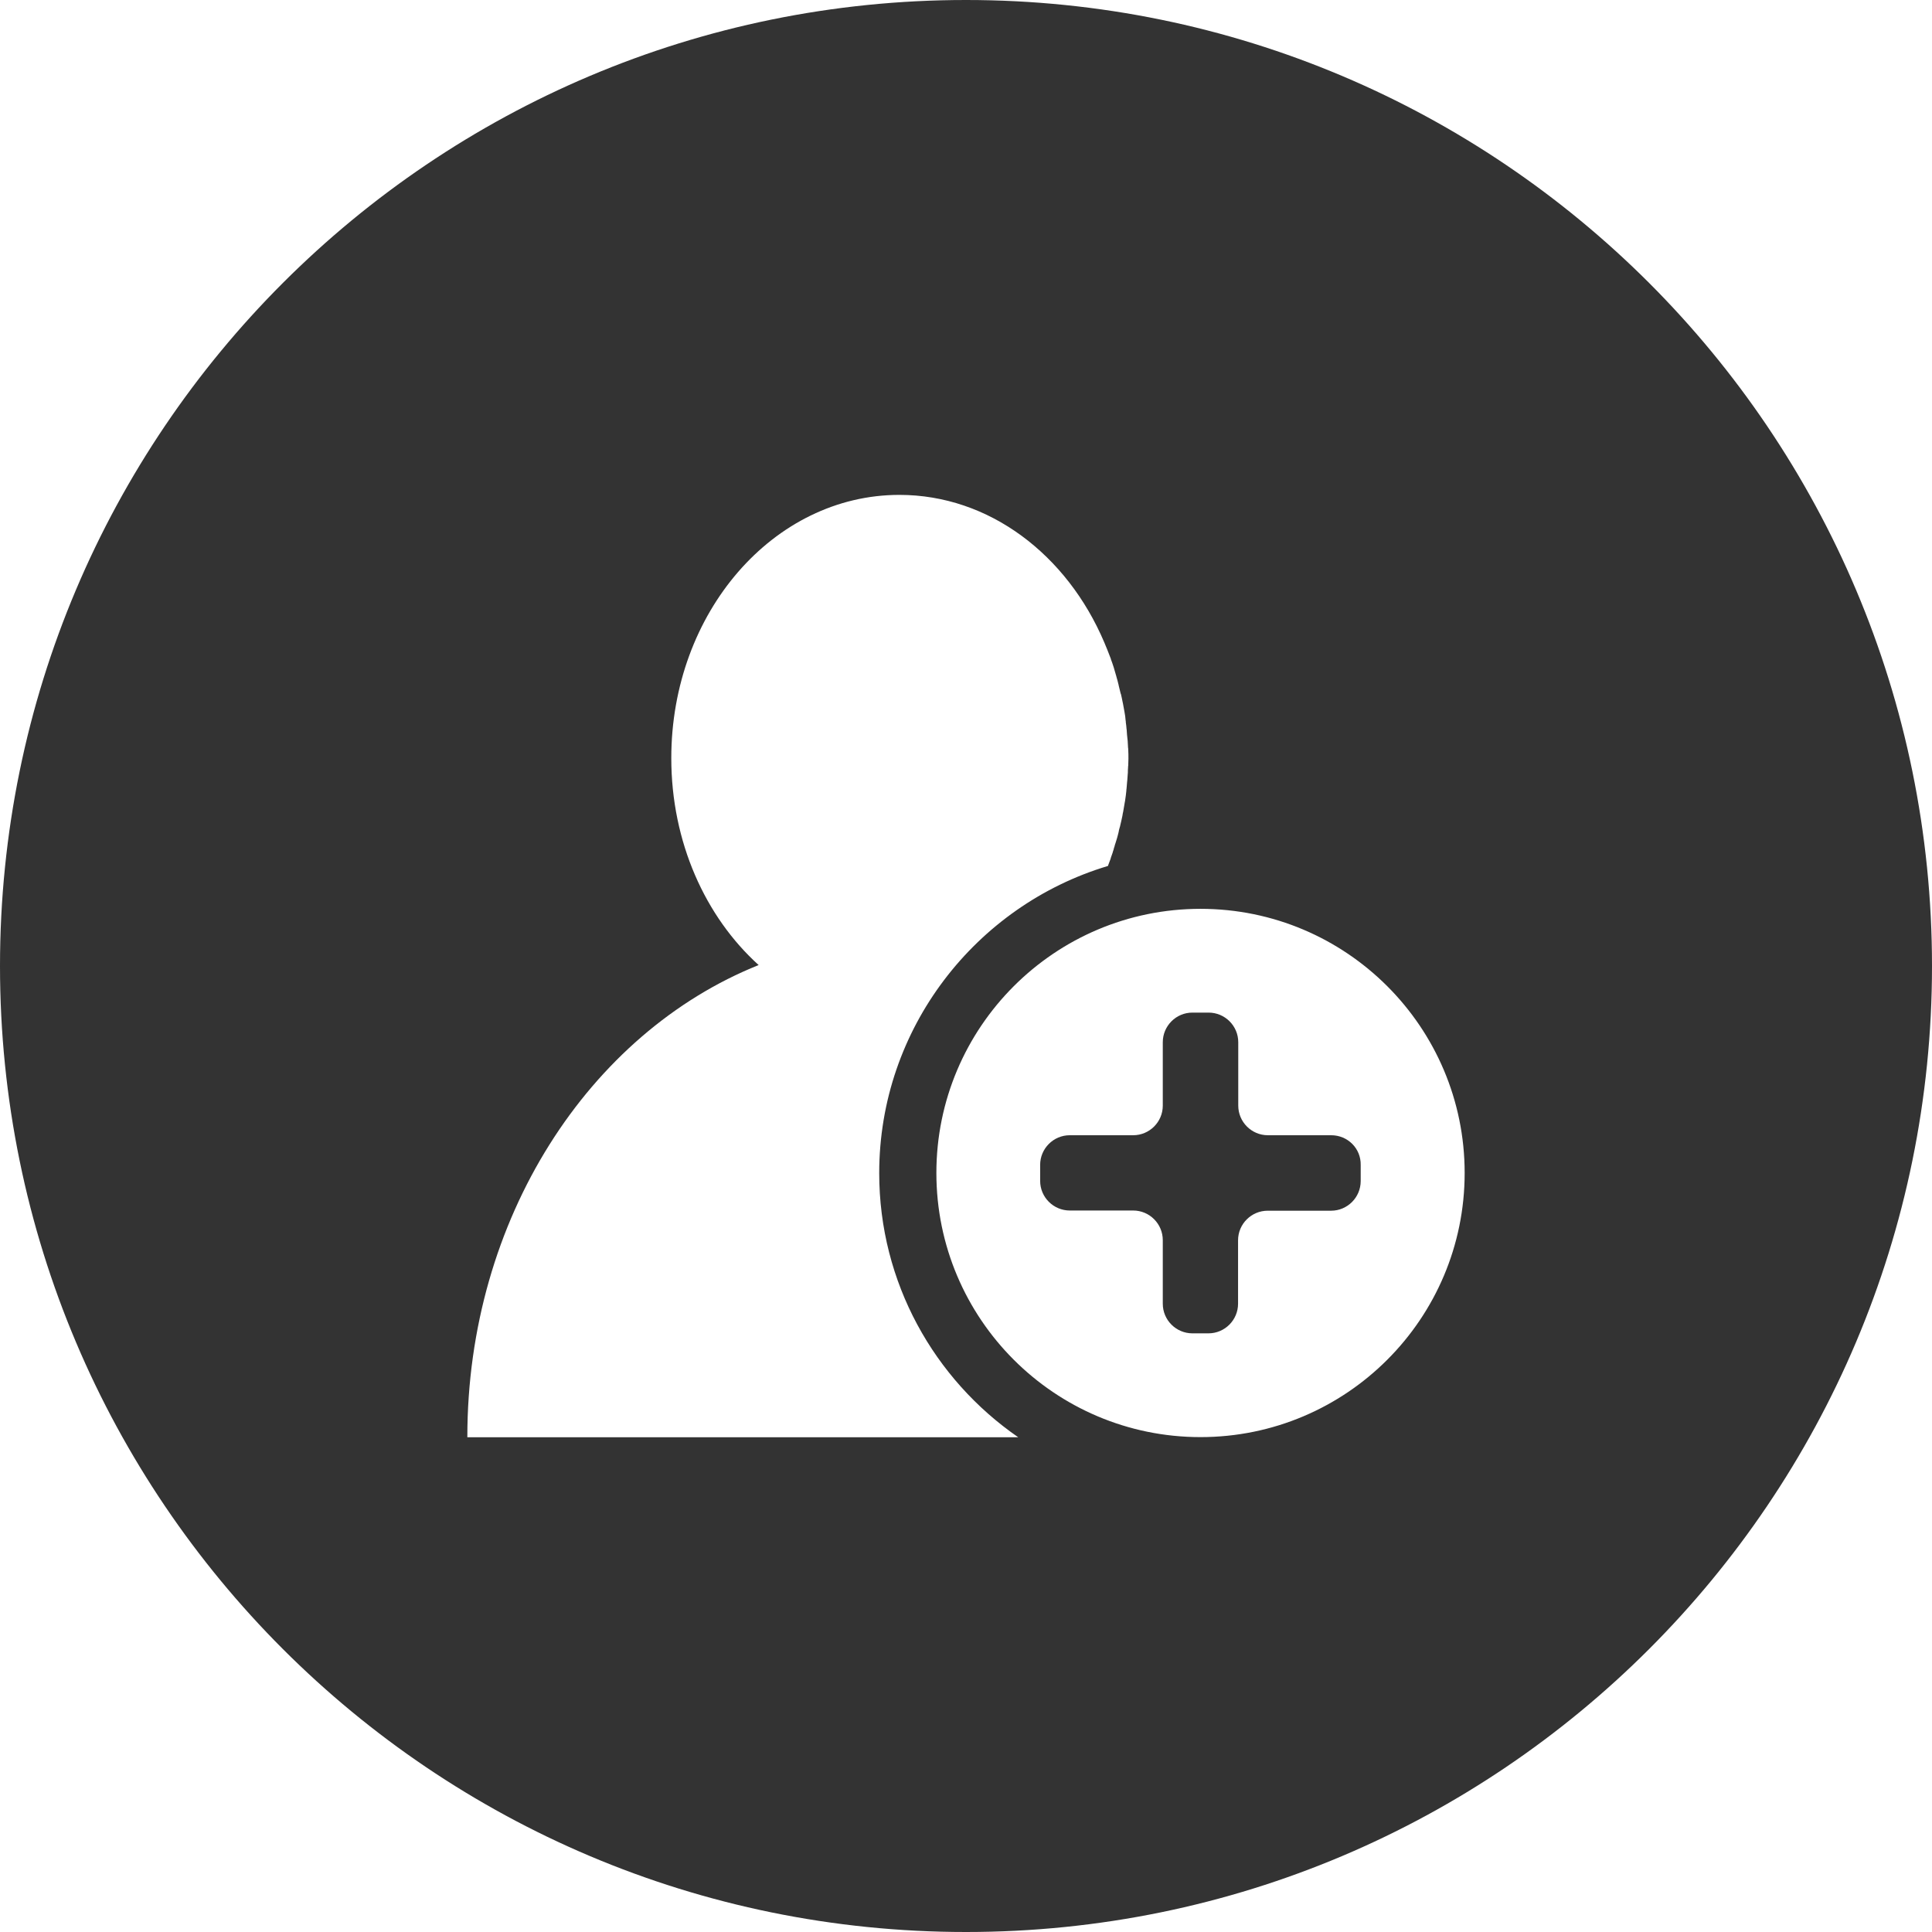 <?xml version="1.0" standalone="no"?><!DOCTYPE svg PUBLIC "-//W3C//DTD SVG 1.1//EN" "http://www.w3.org/Graphics/SVG/1.1/DTD/svg11.dtd"><svg class="icon" width="200px" height="200.00px" viewBox="0 0 1024 1024" version="1.1" xmlns="http://www.w3.org/2000/svg"><path fill="#333333" d="M705.6 601.7H672c-8.7 0-15.7-7.1-15.7-15.7v-33.6c0-8.7-7.1-15.7-15.7-15.7H632c-8.7 0-15.7 7.1-15.7 15.7V586c0 8.7-7.1 15.7-15.7 15.7H567c-8.7 0-15.7 7.1-15.7 15.7v8.5c0 8.7 7.1 15.7 15.7 15.7h33.6c8.7 0 15.7 7.1 15.7 15.7V691c0 8.7 7.1 15.7 15.7 15.7h8.5c8.7 0 15.7-7.1 15.7-15.7v-33.6c0-8.7 7.1-15.7 15.7-15.7h33.6c8.7 0 15.7-7.1 15.7-15.7v-8.5c0.2-8.8-6.9-15.8-15.6-15.8z"  /><path fill="#333333" d="M512 0C229.2 0 0 229.2 0 512s229.2 512 512 512 512-229.2 512-512S794.8 0 512 0zM247.7 761.7c0-115.8 64.6-214.2 154.4-250.2-28.2-25.5-46.3-65.1-46.3-109.7 0-77 54.1-139.5 120.9-139.5 47.7 0 88.9 31.8 108.6 78.2 1.2 2.8 2.3 5.6 3.4 8.5 0.1 0.2 0.1 0.2 0.1 0.4 1.1 2.9 2 5.8 2.8 8.8 0.1 0.1 0.1 0.3 0.1 0.4 0.4 1.4 0.8 2.7 1.1 4.1 0.1 0.1 0.1 0.4 0.1 0.5 0.4 1.5 0.7 3 1.1 4.5l0.1 0.1c0.4 1.5 0.6 2.8 0.9 4.2 0.1 0.3 0.1 0.6 0.2 0.9 0.3 1.5 0.5 2.9 0.8 4.4s0.5 3 0.6 4.5c0.1 0.3 0.1 0.6 0.1 1 0.2 1.2 0.3 2.4 0.4 3.6 0.1 0.4 0.1 0.6 0.1 0.9 0.1 1.5 0.2 3 0.4 4.5 0 0.3 0.1 0.6 0.1 0.9 0.1 1.2 0.1 2.4 0.2 3.6 0.1 0.4 0.1 0.8 0.1 1.2 0.1 1.5 0.1 3.1 0.1 4.5 0 1.2-0.1 2.5-0.1 3.7-0.1 0.4-0.1 0.8-0.1 1.2-0.1 0.9-0.1 1.8-0.1 2.6 0 0.4-0.1 0.8-0.1 1.2-0.1 0.9-0.1 1.9-0.2 2.8 0 0.3-0.1 0.6-0.1 0.9-0.1 1.1-0.2 2.4-0.3 3.6-0.1 0.4-0.1 0.7-0.1 1.1-0.1 0.8-0.2 1.7-0.3 2.6-0.1 0.5-0.1 0.9-0.2 1.4-0.1 0.8-0.2 1.6-0.4 2.5-0.1 0.4-0.1 0.8-0.2 1.2-0.2 1.2-0.4 2.3-0.6 3.5-0.1 0.4-0.1 0.6-0.2 0.9-0.1 0.9-0.3 1.7-0.5 2.6-0.1 0.5-0.2 0.9-0.3 1.4-0.2 0.7-0.3 1.4-0.5 2.1-0.1 0.5-0.2 1-0.4 1.5-0.2 0.8-0.4 1.4-0.5 2.2-0.1 0.6-0.3 1.1-0.4 1.6-0.2 0.9-0.5 1.8-0.8 2.8-0.2 0.6-0.3 1.1-0.5 1.6s-0.4 1.2-0.5 1.7c-0.2 0.5-0.4 1.2-0.5 1.7-0.2 0.6-0.4 1.1-0.5 1.6-0.2 0.5-0.4 1.2-0.6 1.7-0.2 0.6-0.4 1.1-0.5 1.6-0.4 1.1-0.8 2.1-1.2 3.2 0 0.2-0.1 0.3-0.2 0.5-70 21-121.2 86.1-121.2 162.8 0 58 29.2 109.3 73.7 140h-292z m528.6-140c0 77.3-62.7 140-140 140s-140-62.7-140-140 62.7-140 140-140 140 62.7 140 140z"  /></svg>